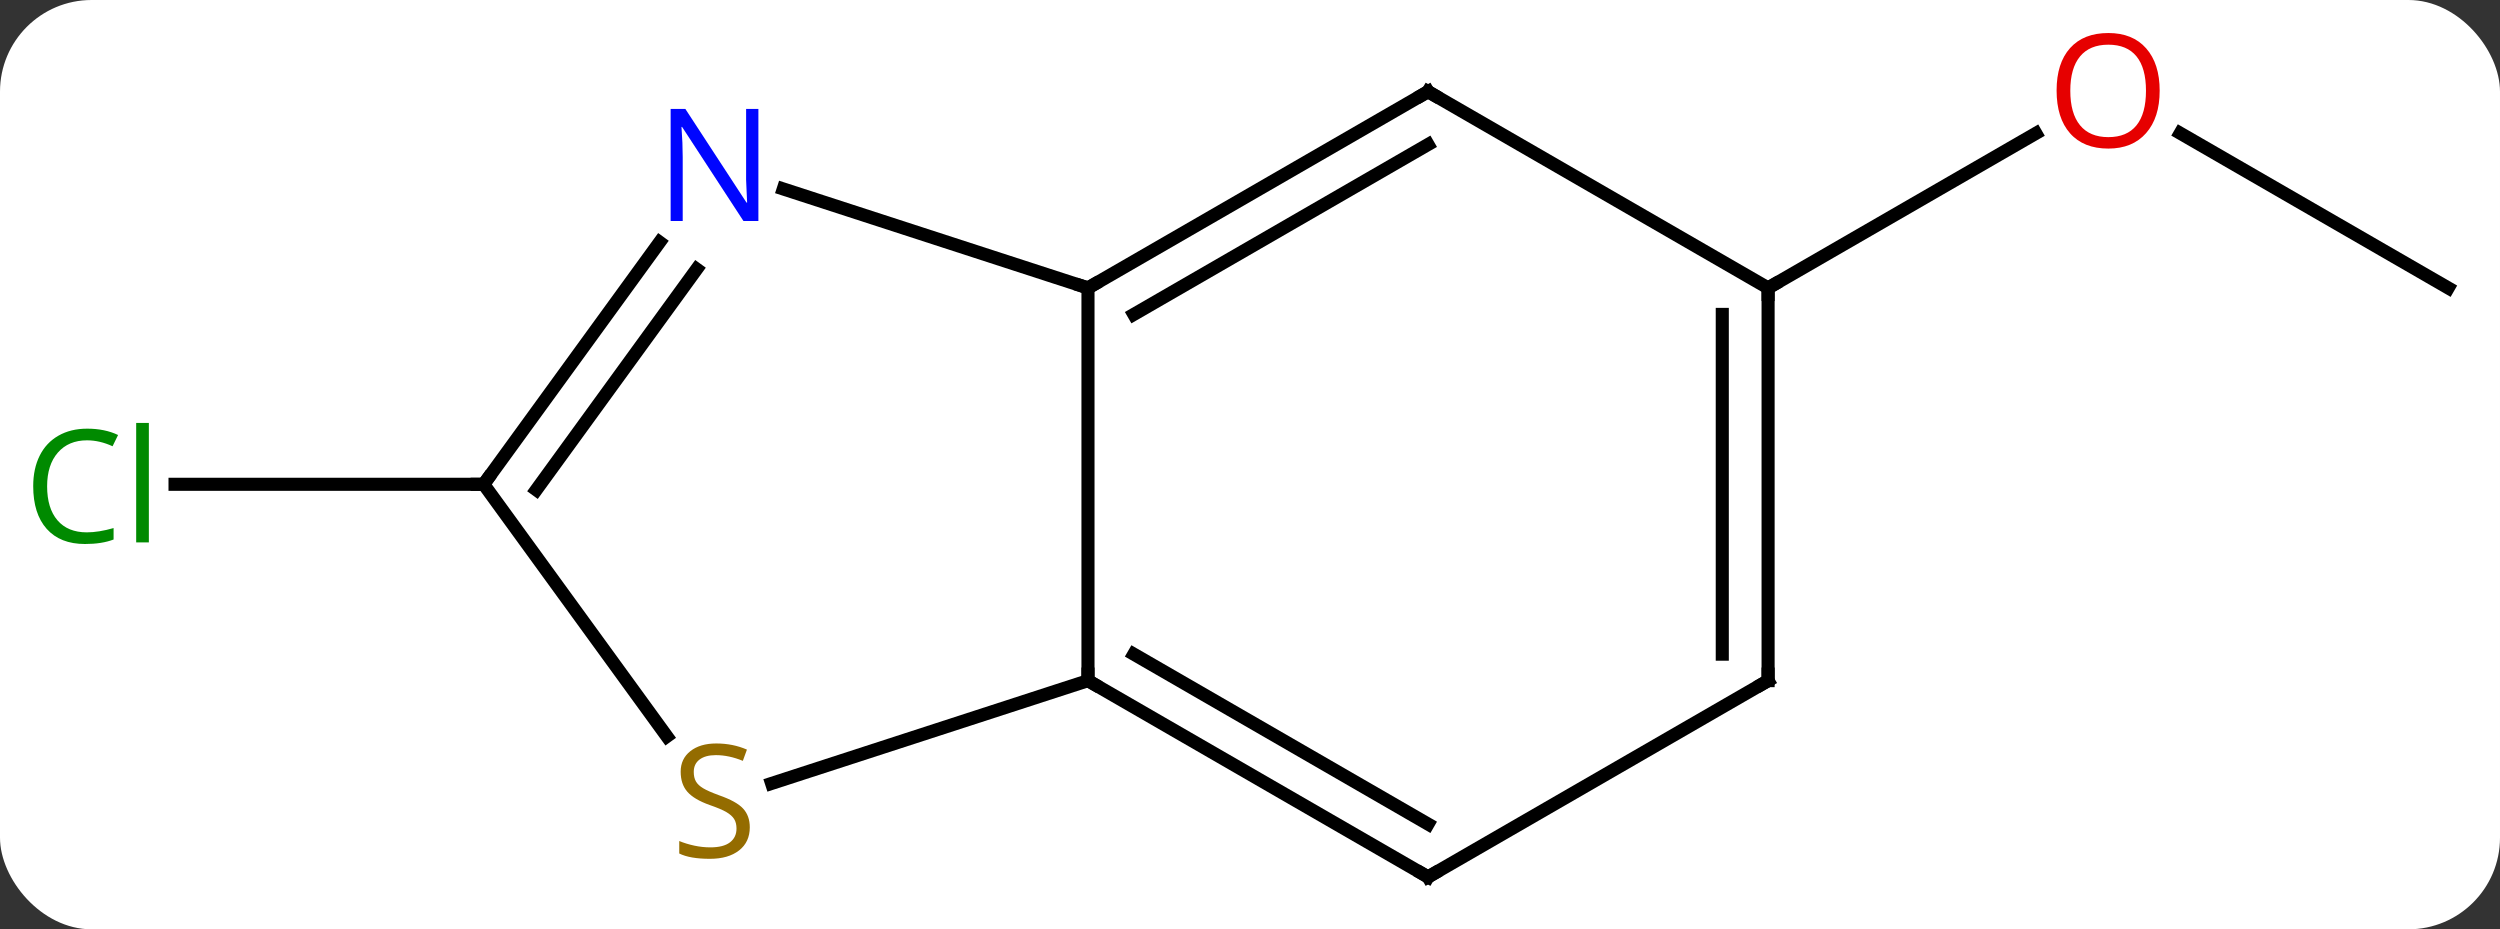 <svg width="191" viewBox="0 0 191 71" style="fill-opacity:1; color-rendering:auto; color-interpolation:auto; text-rendering:auto; stroke:black; stroke-linecap:square; stroke-miterlimit:10; shape-rendering:auto; stroke-opacity:1; fill:black; stroke-dasharray:none; font-weight:normal; stroke-width:1; font-family:'Open Sans'; font-style:normal; stroke-linejoin:miter; font-size:12; stroke-dashoffset:0; image-rendering:auto;" height="71" class="cas-substance-image" xmlns:xlink="http://www.w3.org/1999/xlink" xmlns="http://www.w3.org/2000/svg"><rect x="0" y="0" width="191" height="71" fill="#333333" stroke="none"/><svg class="cas-substance-single-component"><rect y="0" x="0" width="191" stroke="none" ry="7" rx="7" height="71" fill="white" class="cas-substance-group"/><svg y="0" x="0" width="191" viewBox="0 0 191 71" style="fill:black;" height="71" class="cas-substance-single-component-image"><svg><g><g transform="translate(97,37)" style="text-rendering:geometricPrecision; color-rendering:optimizeQuality; color-interpolation:linearRGB; stroke-linecap:butt; image-rendering:optimizeQuality;"><line y2="0" y1="0" x2="-60.045" x1="-83.627" style="fill:none;"/><line y2="-15" y1="-26.822" x2="90.045" x1="69.568" style="fill:none;"/><line y2="-15" y1="-26.811" x2="38.082" x1="58.539" style="fill:none;"/><line y2="-15" y1="15" x2="-13.878" x1="-13.878" style="fill:none;"/><line y2="22.853" y1="15" x2="-38.049" x1="-13.878" style="fill:none;"/><line y2="30" y1="15" x2="12.102" x1="-13.878" style="fill:none;"/><line y2="25.959" y1="12.979" x2="12.102" x1="-10.378" style="fill:none;"/><line y2="-30" y1="-15" x2="12.102" x1="-13.878" style="fill:none;"/><line y2="-25.959" y1="-12.979" x2="12.102" x1="-10.378" style="fill:none;"/><line y2="-22.563" y1="-15" x2="-37.157" x1="-13.878" style="fill:none;"/><line y2="0" y1="19.259" x2="-60.045" x1="-46.051" style="fill:none;"/><line y2="15" y1="30" x2="38.082" x1="12.102" style="fill:none;"/><line y2="-15" y1="-30" x2="38.082" x1="12.102" style="fill:none;"/><line y2="0" y1="-18.496" x2="-60.045" x1="-46.606" style="fill:none;"/><line y2="0.422" y1="-16.438" x2="-56.026" x1="-43.775" style="fill:none;"/><line y2="-15" y1="15" x2="38.082" x1="38.082" style="fill:none;"/><line y2="-12.979" y1="12.979" x2="34.582" x1="34.582" style="fill:none;"/></g><g transform="translate(97,37)" style="fill:rgb(0,138,0); text-rendering:geometricPrecision; color-rendering:optimizeQuality; image-rendering:optimizeQuality; font-family:'Open Sans'; stroke:rgb(0,138,0); color-interpolation:linearRGB;"><path style="stroke:none;" d="M-90.354 -3.359 Q-91.76 -3.359 -92.58 -2.422 Q-93.4 -1.484 -93.4 0.156 Q-93.4 1.828 -92.611 2.75 Q-91.822 3.672 -90.369 3.672 Q-89.463 3.672 -88.322 3.344 L-88.322 4.219 Q-89.213 4.562 -90.51 4.562 Q-92.4 4.562 -93.432 3.406 Q-94.463 2.25 -94.463 0.141 Q-94.463 -1.188 -93.971 -2.18 Q-93.479 -3.172 -92.541 -3.711 Q-91.604 -4.25 -90.338 -4.25 Q-88.994 -4.25 -87.979 -3.766 L-88.4 -2.906 Q-89.385 -3.359 -90.354 -3.359 ZM-85.627 4.438 L-86.596 4.438 L-86.596 -4.688 L-85.627 -4.688 L-85.627 4.438 Z"/><path style="fill:rgb(230,0,0); stroke:none;" d="M67.999 -30.07 Q67.999 -28.008 66.96 -26.828 Q65.921 -25.648 64.078 -25.648 Q62.187 -25.648 61.156 -26.812 Q60.124 -27.977 60.124 -30.086 Q60.124 -32.18 61.156 -33.328 Q62.187 -34.477 64.078 -34.477 Q65.937 -34.477 66.968 -33.305 Q67.999 -32.133 67.999 -30.07 ZM61.171 -30.07 Q61.171 -28.336 61.914 -27.43 Q62.656 -26.523 64.078 -26.523 Q65.499 -26.523 66.226 -27.422 Q66.953 -28.32 66.953 -30.07 Q66.953 -31.805 66.226 -32.695 Q65.499 -33.586 64.078 -33.586 Q62.656 -33.586 61.914 -32.688 Q61.171 -31.789 61.171 -30.07 Z"/></g><g transform="translate(97,37)" style="stroke-linecap:butt; text-rendering:geometricPrecision; color-rendering:optimizeQuality; image-rendering:optimizeQuality; font-family:'Open Sans'; color-interpolation:linearRGB; stroke-miterlimit:5;"><path style="fill:none;" d="M-13.445 15.25 L-13.878 15 L-13.878 14.5"/><path style="fill:none;" d="M-13.445 -15.25 L-13.878 -15 L-14.354 -15.155"/><path style="fill:rgb(148,108,0); stroke:none;" d="M-39.716 26.207 Q-39.716 27.332 -40.536 27.973 Q-41.356 28.614 -42.763 28.614 Q-44.294 28.614 -45.106 28.207 L-45.106 27.254 Q-44.575 27.473 -43.958 27.606 Q-43.341 27.739 -42.731 27.739 Q-41.731 27.739 -41.231 27.356 Q-40.731 26.973 -40.731 26.301 Q-40.731 25.864 -40.911 25.575 Q-41.091 25.286 -41.505 25.043 Q-41.919 24.801 -42.778 24.504 Q-43.966 24.082 -44.481 23.497 Q-44.997 22.911 -44.997 21.957 Q-44.997 20.973 -44.255 20.387 Q-43.513 19.801 -42.278 19.801 Q-41.013 19.801 -39.934 20.27 L-40.247 21.129 Q-41.309 20.692 -42.309 20.692 Q-43.106 20.692 -43.552 21.028 Q-43.997 21.364 -43.997 21.973 Q-43.997 22.411 -43.833 22.7 Q-43.669 22.989 -43.278 23.223 Q-42.888 23.457 -42.075 23.754 Q-40.731 24.223 -40.224 24.778 Q-39.716 25.332 -39.716 26.207 Z"/><path style="fill:none;" d="M11.669 29.75 L12.102 30 L12.535 29.75"/><path style="fill:none;" d="M11.669 -29.75 L12.102 -30 L12.535 -29.75"/><path style="fill:rgb(0,5,255); stroke:none;" d="M-39.059 -20.114 L-40.2 -20.114 L-44.888 -27.301 L-44.934 -27.301 Q-44.841 -26.036 -44.841 -24.989 L-44.841 -20.114 L-45.763 -20.114 L-45.763 -28.676 L-44.638 -28.676 L-39.966 -21.52 L-39.919 -21.52 Q-39.919 -21.676 -39.966 -22.536 Q-40.013 -23.395 -39.997 -23.77 L-39.997 -28.676 L-39.059 -28.676 L-39.059 -20.114 Z"/><path style="fill:none;" d="M-59.751 -0.405 L-60.045 0 L-60.545 -0"/><path style="fill:none;" d="M37.649 15.25 L38.082 15 L38.082 14.5"/><path style="fill:none;" d="M38.082 -14.5 L38.082 -15 L38.515 -15.25"/></g></g></svg></svg></svg></svg>